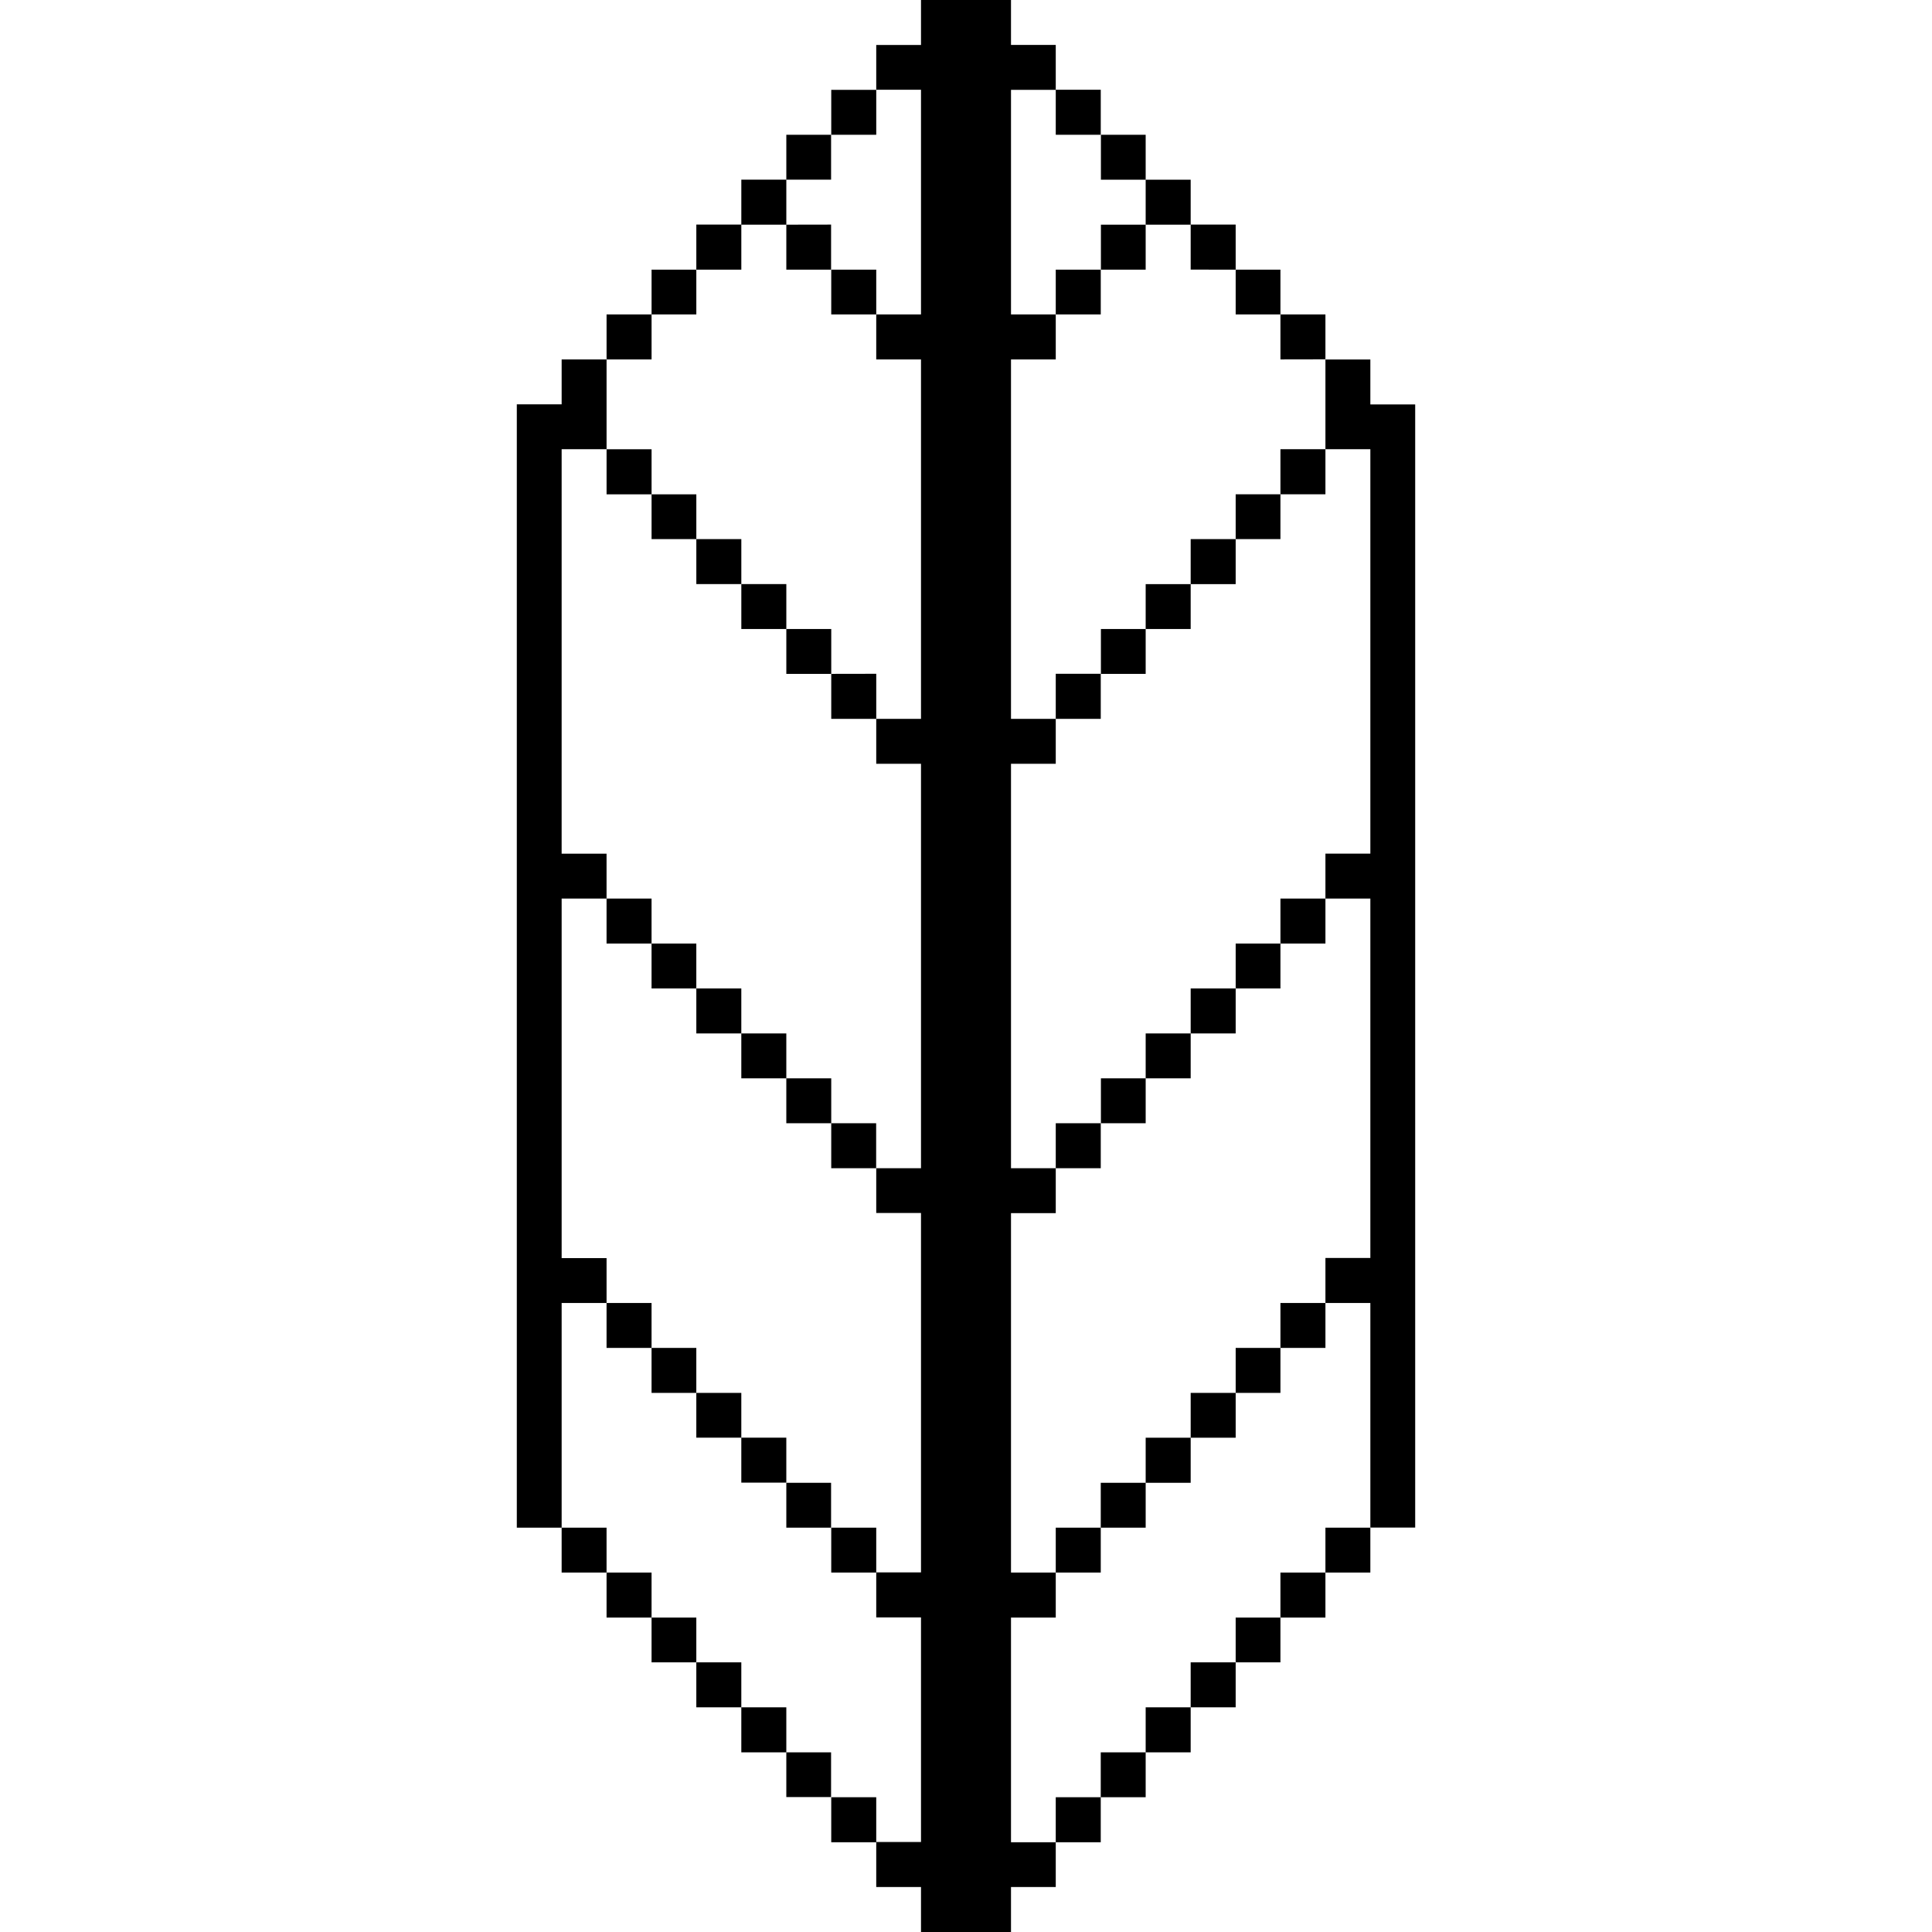 <svg xmlns="http://www.w3.org/2000/svg" viewBox="0 0 24 24"><path d="M11.441 0v.559h-.556v.556h.556v2.791h-.556v.559h.556V8.93h-.556v.558h.556v5.024h-.556v.556h.556v4.465h-.556v-.556h-.559v.558h.559v.557h.556v2.79h-.556v-.556h-.559v.559h.559v.556h.556V24h1.118v-.559h.556v-.556h-.556v-2.791h.556v-.559h-.556V15.07h.556v-.558h-.556V9.488h.556V8.93h-.556V4.465h.556v-.559h-.556v-2.79h.556V.558h-.556V0zm1.674 1.115v.559h.559v-.559zm0 2.791h.559V3.35h-.559zm0 5.024h.559v-.56h-.559zm0 5.582h.559v-.559h-.559zm0 5.023h.559v-.558h-.559zm.559-.558h.558v-.557h-.558zm.558-.557h.559v-.56h-.559zm.559-.56h.559v-.557h-.559zm.559-.557h.556v-.559h-.556zm.556-.559h.559v-.558h-.559zm.559-.558h.558v2.79h.557V5.024h-.557v-.558h-.558V5.58h.558v5.024h-.558v.558h.558v4.465h-.558zm0-5.024h-.559v.559h.559zm-.559.559h-.556v.558h.556zm-.556.558h-.559v.559h.559zm-.559.559h-.559v.557h.559zm-.559.557h-.556v.558h.556zm2.233-7.815h-.559v.56h.559zm-.559.56h-.556v.557h.556zm-.556.557h-.559v.559h.559zm-.559.559h-.559v.558h.559zm-.559.558h-.556v.557h.556zm2.233-3.35v-.558h-.559v.559zm-.559-.558V3.35h-.556v.556zm-.556-.556v-.56h-.559v.559zm-.559-.559v-.559h-.559v.559zm-.559 0h-.556v.559h.556zm0-.559v-.558h-.556v.558zm2.791 16.745h-.558v.558h.558zm-.558.558h-.559v.559h.559zm-.559.559h-.556v.556h.556zm-.556.556h-.559v.559h.559zm-.559.559h-.559v.559h.559zm-.559.559h-.558v.558h.558zm-.558.558h-.559v.559h.559zm-2.79-7.814v-.559h-.558v.559zm-.558-.559v-.558h-.558v.558zm-.558-.558v-.557h-.559v.557zm-.559-.557v-.559H8.65v.559zm-.559-.559v-.558h-.556v.558zm-.556-.558v-.559h-.559v.559zm-.559-.559v-.557h-.558V5.58h.558V4.465h-.558v.558H6.42v13.954h.557v-2.791h.558v-.557h-.558v-4.467zm0 5.024v.558h.559v-.558zm.559.558v.559h.556v-.559zm.556.559v.556h.559v-.556zm.559.556v.559h.559v-.559zm-2.232 1.118v.558h.558v-.558zm.558.558v.559h.559v-.559zm.559.559v.556h.556v-.556zm.556.556v.559h.559v-.559zm.559.559v.559h.559v-.559zm.559.559v.556h.556v-.556zM7.535 4.465h.559v-.559h-.559zm.559-.559h.556V3.35h-.556zm.556-.556h.559v-.56H8.65zm.559-.559h.559v-.559h-.559zm.559-.559h.556v-.558h-.556zm0 .559v.559h.556v-.56zm-2.233 2.79v.56h.559v-.56zm.559.56v.556h.556v-.556zm.556.556v.559h.559v-.559zm.559.559v.558h.559v-.558zm.559.558v.557h.558v-.557zm.558.557v.559h.559v-.56zm.559-4.465V3.35h-.559v.556zm0-2.79h-.559v.558h.559zM9.768 18.42v.557h.556v-.557z"/></svg>
